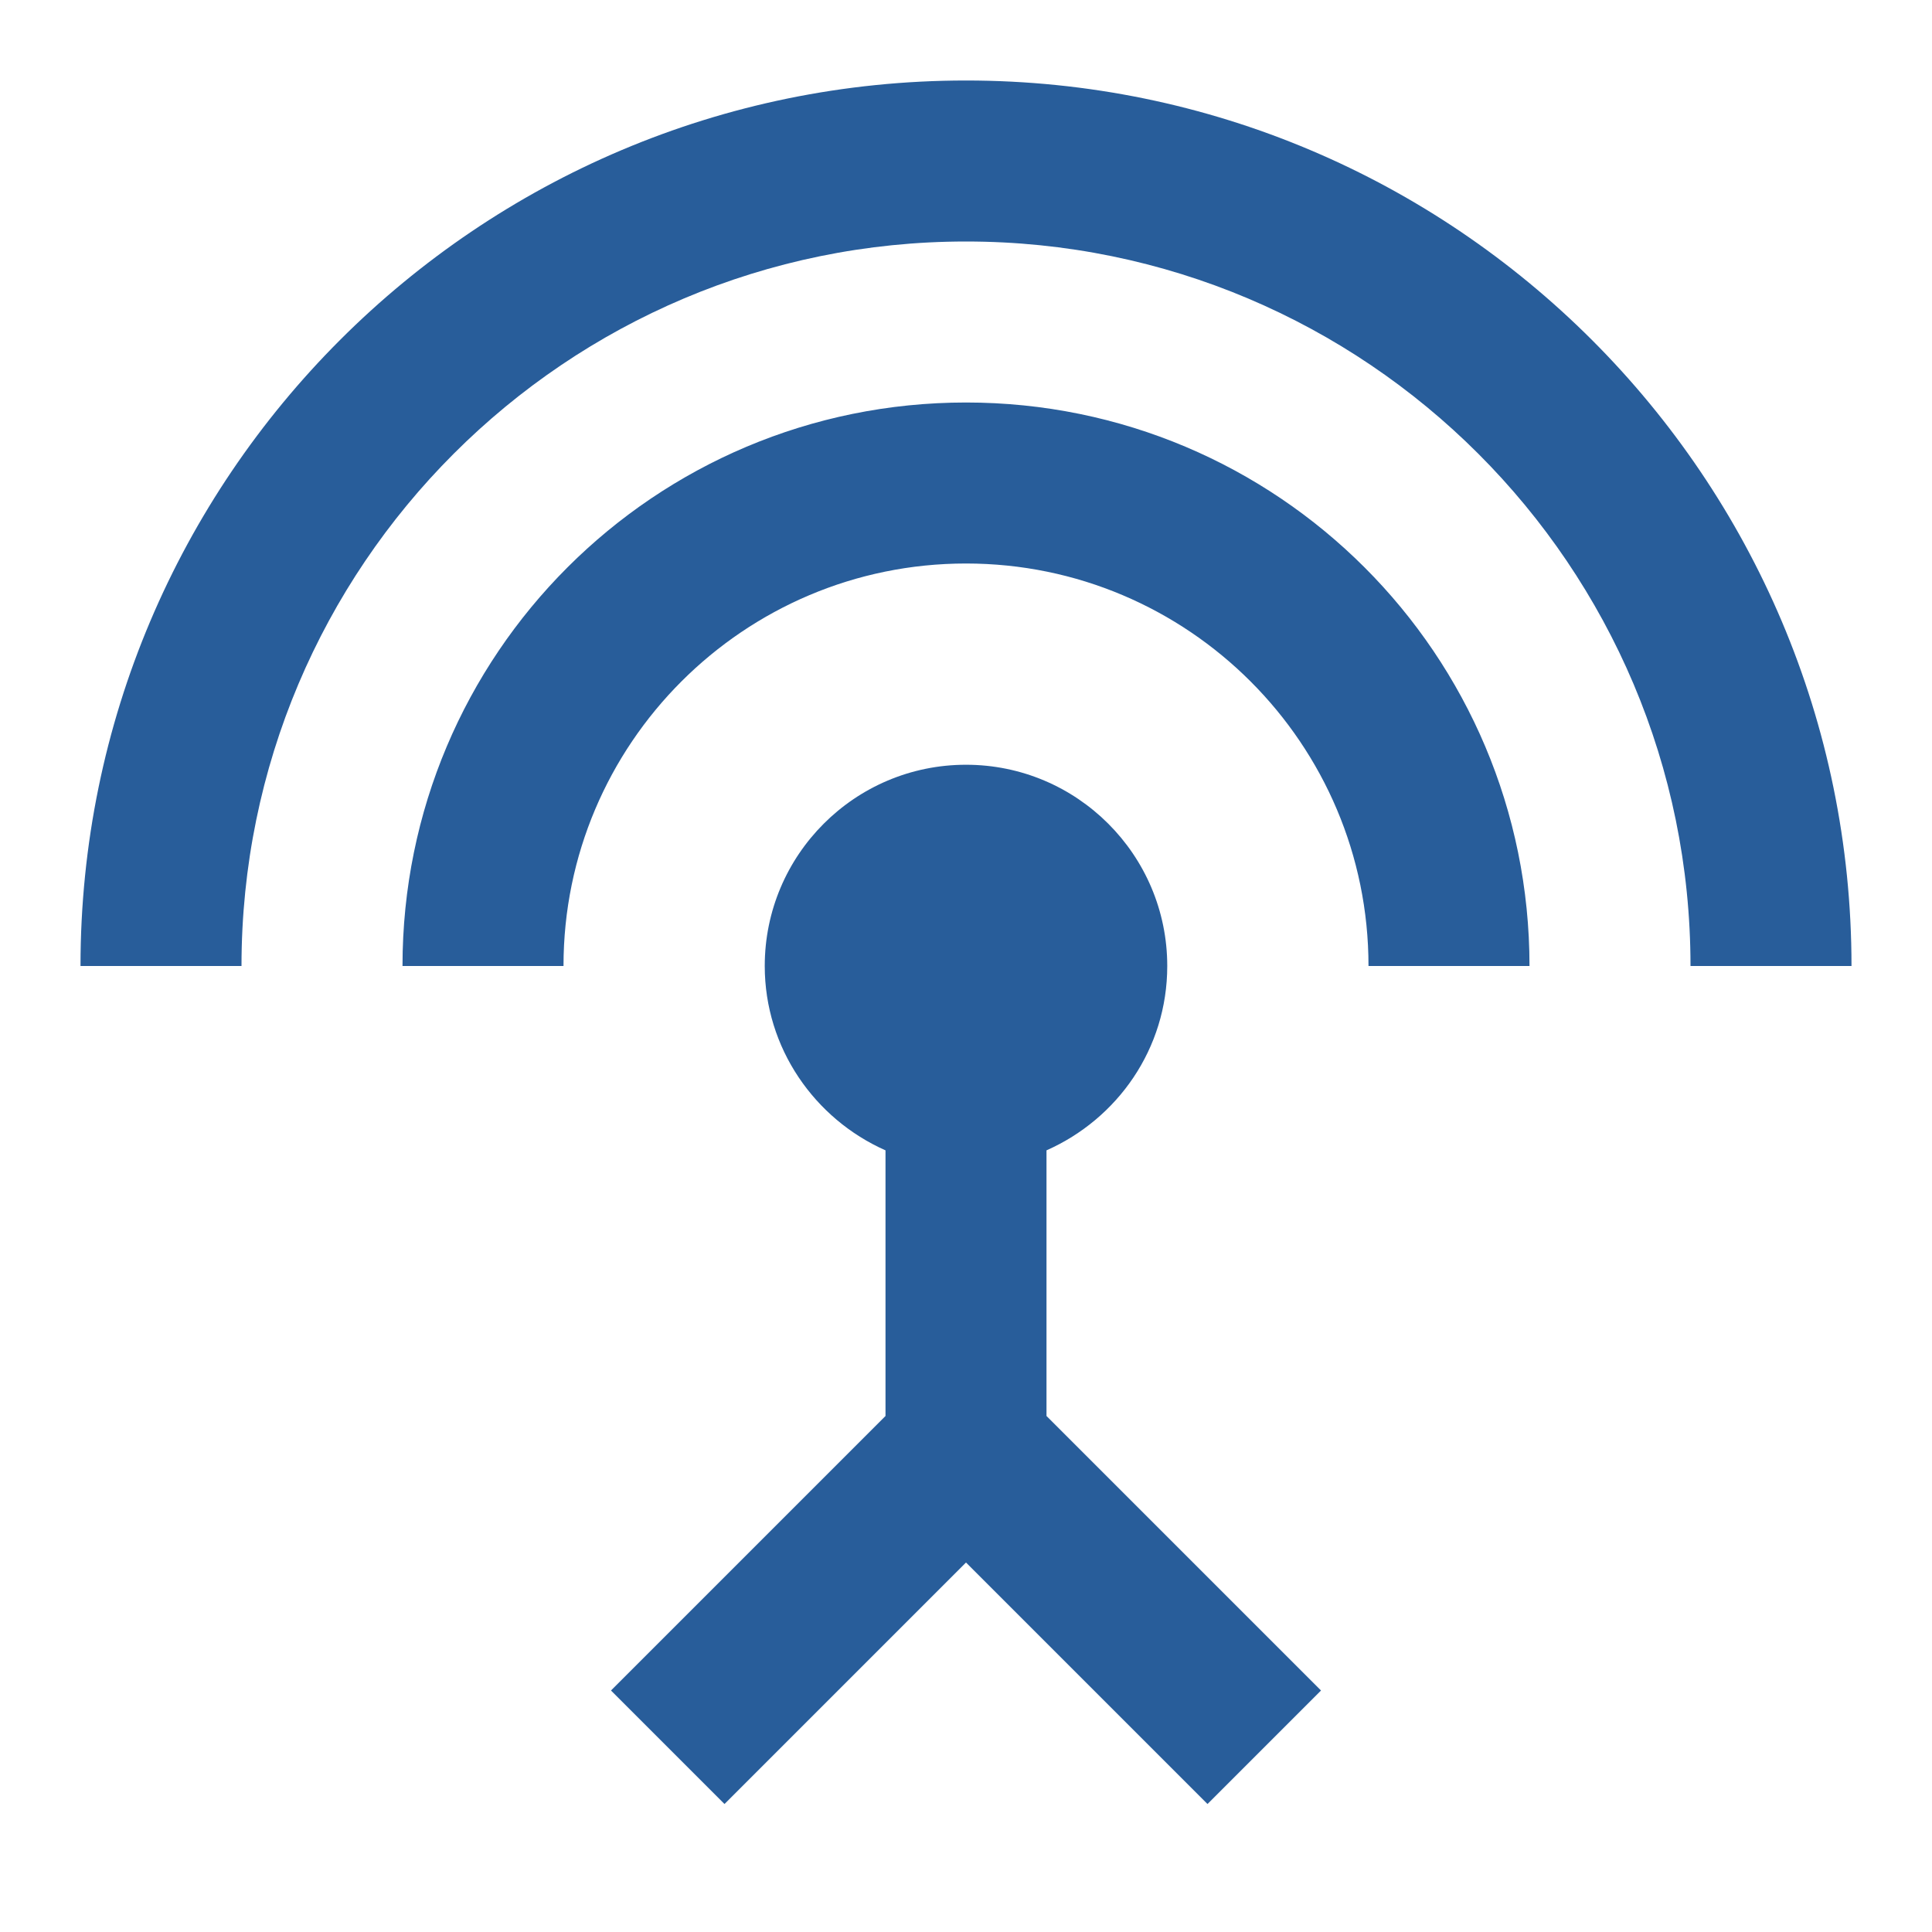 <svg width="24" height="24" viewBox="0 0 24 24" fill="none" xmlns="http://www.w3.org/2000/svg">
<g id="seminar/workshop" clip-path="url(#clip0_22_294)">
<path id="Vector" d="M12 5C8.13 5 5 8.13 5 12H7C7 9.24 9.24 7 12 7C14.76 7 17 9.24 17 12H19C19 8.13 15.87 5 12 5ZM13 14.29C13.88 13.9 14.5 13.03 14.5 12C14.5 10.62 13.38 9.5 12 9.5C10.62 9.5 9.5 10.62 9.5 12C9.5 13.02 10.12 13.9 11 14.29V17.59L7.59 21L9 22.41L12 19.41L15 22.41L16.41 21L13 17.59V14.29ZM12 1C5.93 1 1 5.93 1 12H3C3 7.03 7.03 3 12 3C16.97 3 21 7.03 21 12H23C23 5.93 18.07 1 12 1Z" fill="#285D9A"/>
</g>
<defs>
<clipPath id="clip0_22_294">
<rect width="24" height="24" fill="white"/>
</clipPath>
</defs>
</svg>
